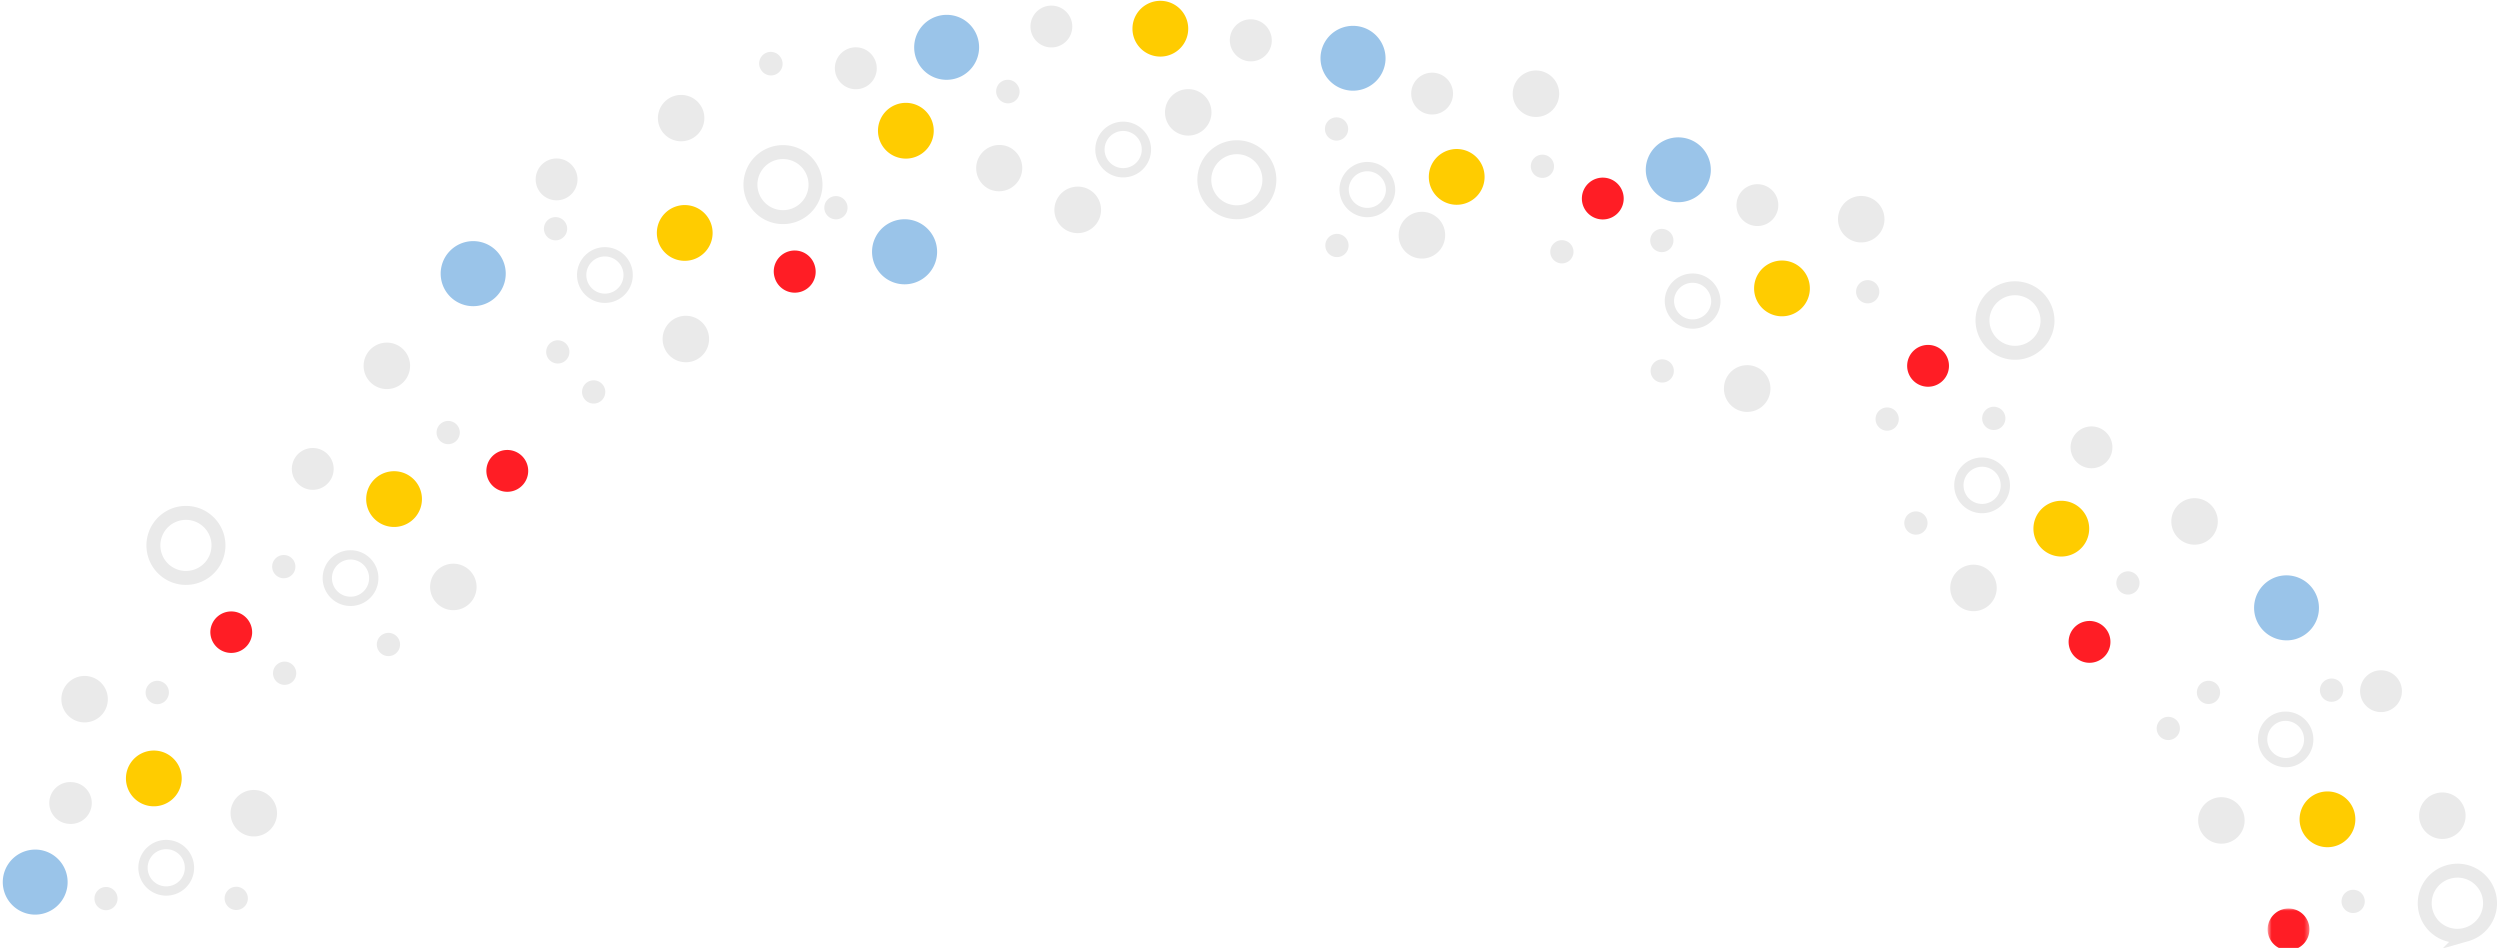 <svg xmlns="http://www.w3.org/2000/svg" xmlns:xlink="http://www.w3.org/1999/xlink" width="538" height="204" viewBox="0 0 538 204">
    <defs>
        <path id="a" d="M0 .654h9.002v9.003H0z"/>
    </defs>
    <g fill="none" fill-rule="evenodd">
        <path stroke="#EAEAEA" stroke-width="3" d="M40.492 110.388a7 7 0 1 1-.956 13.968 7 7 0 0 1 .956-13.968z"/>
        <path fill="#FF1D25" d="M50.069 131.59a4.501 4.501 0 0 1 4.184 4.797 4.501 4.501 0 0 1-8.98-.613 4.5 4.5 0 0 1 4.796-4.183"/>
        <path fill="#9AC4E9" d="M7.978 182.84a7 7 0 1 1-.955 13.967 7 7 0 0 1 .955-13.966"/>
        <path fill="#EAEAEA" d="M15.485 168.319a4.5 4.5 0 1 1-.613 8.978 4.5 4.5 0 1 1 .613-8.978"/>
        <path stroke="#EAEAEA" stroke-width="2" d="M36.116 181.756a5 5 0 1 1-.682 9.978 5 5 0 0 1 .682-9.978z"/>
        <path fill="#EAEAEA" d="M22.964 190.88a2.5 2.5 0 1 1-.34 4.989 2.5 2.5 0 0 1 .34-4.988M18.549 145.474a5 5 0 1 1-.683 9.977 5 5 0 0 1 .683-9.977"/>
        <path fill="#FC0" d="M33.49 161.53a6 6 0 1 1-.818 11.972 6 6 0 0 1 .818-11.972"/>
        <path fill="#EAEAEA" d="M36.048 150.203a2.5 2.5 0 1 1-4.41-2.356 2.5 2.5 0 1 1 4.41 2.356M53.07 194.466a2.5 2.5 0 1 1-4.41-2.354 2.5 2.5 0 0 1 4.41 2.354M54.961 170.013a5 5 0 1 1-.683 9.977 5 5 0 0 1 .683-9.977M61.36 142.385a2.5 2.5 0 1 1-.34 4.987 2.5 2.5 0 0 1 .34-4.987"/>
        <path fill="#FF1D25" d="M112.106 97.923a4.5 4.5 0 1 1-5.874 6.821 4.5 4.5 0 0 1 5.874-6.821"/>
        <path fill="#EAEAEA" d="M70.24 97.5a4.5 4.5 0 1 1-5.873 6.82 4.5 4.5 0 0 1 5.873-6.82"/>
        <path stroke="#EAEAEA" stroke-width="2" d="M78.7 120.623a5 5 0 1 1-6.528 7.577 5 5 0 0 1 6.528-7.577z"/>
        <path fill="#EAEAEA" d="M62.702 120.044a2.5 2.5 0 1 1-3.263 3.79 2.5 2.5 0 0 1 3.263-3.79M86.513 74.94a4.999 4.999 0 0 1 .525 7.052 4.998 4.998 0 0 1-7.05.526 4.999 4.999 0 1 1 6.525-7.577"/>
        <path fill="#FC0" d="M88.72 102.859a5.998 5.998 0 0 1 .63 8.46 6 6 0 1 1-.631-8.461"/>
        <path fill="#EAEAEA" d="M97.557 95.325a2.5 2.5 0 1 1-2.118-4.528 2.5 2.5 0 0 1 2.118 4.528M84.653 140.959a2.5 2.5 0 1 1-2.119-4.53 2.5 2.5 0 0 1 2.118 4.53M100.823 122.519a4.999 4.999 0 0 1 .526 7.05 4.999 4.999 0 0 1-7.052.527 4.999 4.999 0 1 1 6.526-7.577M129.388 82.453a2.5 2.5 0 1 1-3.263 3.789 2.5 2.5 0 1 1 3.263-3.79"/>
        <path stroke="#EAEAEA" stroke-width="3" d="M175.212 37.749a7 7 0 1 1-13.468 3.82 7 7 0 0 1 13.468-3.82z"/>
        <path fill="#FF1D25" d="M175.363 57.256a4.499 4.499 0 1 1-8.657 2.456 4.5 4.5 0 1 1 8.657-2.456"/>
        <path fill="#9AC4E9" d="M108.569 56.979A7 7 0 1 1 95.1 60.8a7 7 0 0 1 13.469-3.821"/>
        <path fill="#EAEAEA" d="M124.096 37.336a4.501 4.501 0 1 1-8.66 2.456 4.501 4.501 0 0 1 8.66-2.456"/>
        <path stroke="#EAEAEA" stroke-width="2" d="M134.979 57.798a5 5 0 1 1-9.62 2.73 5 5 0 0 1 9.62-2.73z"/>
        <path fill="#EAEAEA" d="M121.947 48.503a2.5 2.5 0 1 1-4.81 1.363 2.5 2.5 0 0 1 4.81-1.363M151.388 24.039a5 5 0 1 1-9.621 2.729 5 5 0 0 1 9.62-2.73"/>
        <path fill="#FC0" d="M153.128 48.492a6 6 0 1 1-11.546 3.274 6 6 0 0 1 11.546-3.274"/>
        <path fill="#EAEAEA" d="M179.53 47.175a2.499 2.499 0 0 1-2.11-2.837 2.499 2.499 0 1 1 4.947.727 2.5 2.5 0 0 1-2.837 2.11M119.676 78.204a2.499 2.499 0 0 1-2.109-2.837 2.499 2.499 0 1 1 4.946.727 2.5 2.5 0 0 1-2.837 2.11M152.398 71.567a5 5 0 1 1-9.62 2.73 5 5 0 0 1 9.62-2.73"/>
        <path stroke="#EAEAEA" stroke-width="3" d="M440.611 69.456a7 7 0 0 1-13.967-.954 7 7 0 0 1 13.967.954z"/>
        <path fill="#FF1D25" d="M419.41 79.033a4.5 4.5 0 1 1-8.98-.613 4.5 4.5 0 0 1 8.98.613"/>
        <path fill="#9AC4E9" d="M368.16 36.942a7 7 0 1 1-13.967-.955 7 7 0 0 1 13.966.955"/>
        <path fill="#EAEAEA" d="M382.682 44.449a4.5 4.5 0 1 1-8.98-.615 4.5 4.5 0 0 1 8.98.615"/>
        <path stroke="#EAEAEA" stroke-width="2" d="M369.244 65.081a5 5 0 0 1-9.978-.682 5.002 5.002 0 0 1 9.978.682z"/>
        <path fill="#EAEAEA" d="M360.12 51.928a2.5 2.5 0 1 1-4.99-.341 2.5 2.5 0 0 1 4.99.341M405.526 47.513a5 5 0 1 1-9.977-.683 5 5 0 0 1 9.977.683"/>
        <path fill="#FC0" d="M389.47 62.454a6 6 0 1 1-11.972-.818 6 6 0 0 1 11.972.818"/>
        <path fill="#EAEAEA" d="M400.797 65.012a2.5 2.5 0 1 1 2.354-4.41 2.5 2.5 0 0 1-2.354 4.41M356.533 82.034a2.498 2.498 0 0 1-1.026-3.383 2.5 2.5 0 1 1 1.026 3.383M380.986 83.925a5 5 0 1 1-9.976-.682 5.002 5.002 0 0 1 5.33-4.648 5.002 5.002 0 0 1 4.647 5.33"/>
        <path fill="#9AC4E9" d="M207.42 4.244a7 7 0 1 1-7.435 11.863 7 7 0 0 1 7.434-11.863"/>
        <path fill="#EAEAEA" d="M228.594 1.863a4.5 4.5 0 1 1-4.778 7.626 4.5 4.5 0 0 1 4.778-7.626"/>
        <path stroke="#EAEAEA" stroke-width="2" d="M244.363 27.944a5 5 0 1 1-5.31 8.474 5 5 0 0 1 5.31-8.474z"/>
        <path fill="#FC0" d="M252.893 1.093a5.999 5.999 0 0 1 1.897 8.27 5.998 5.998 0 0 1-8.27 1.898 6 6 0 1 1 6.373-10.168"/>
        <path fill="#EAEAEA" d="M258.363 19.941a5 5 0 1 1-5.31 8.474 5 5 0 0 1 5.31-8.474M408.615 90.323a2.5 2.5 0 1 1-4.988-.34 2.5 2.5 0 0 1 4.988.34"/>
        <path fill="#FF1D25" d="M349.41 43.033a4.5 4.5 0 1 1-8.98-.613 4.5 4.5 0 0 1 8.98.613"/>
        <path fill="#9AC4E9" d="M298.16 12.942a7 7 0 1 1-13.967-.955 7 7 0 0 1 13.966.955"/>
        <path fill="#EAEAEA" d="M312.682 20.449a4.5 4.5 0 1 1-8.98-.615 4.5 4.5 0 0 1 8.98.615"/>
        <path stroke="#EAEAEA" stroke-width="2" d="M299.244 41.081a5 5 0 0 1-9.978-.682 5.002 5.002 0 0 1 9.978.682z"/>
        <path fill="#EAEAEA" d="M290.12 27.928a2.5 2.5 0 1 1-4.99-.341 2.5 2.5 0 0 1 4.99.341M335.526 20.513a5 5 0 1 1-9.977-.683 5 5 0 0 1 9.977.683"/>
        <path fill="#FC0" d="M319.47 38.454a6 6 0 1 1-11.972-.818 6 6 0 0 1 11.972.818"/>
        <path fill="#EAEAEA" d="M330.797 38.012a2.5 2.5 0 1 1 2.354-4.41 2.5 2.5 0 0 1-2.354 4.41M286.533 55.034a2.498 2.498 0 0 1-1.026-3.383 2.5 2.5 0 1 1 1.026 3.383M310.986 50.925a5 5 0 1 1-9.976-.682 5.002 5.002 0 0 1 5.33-4.648 5.002 5.002 0 0 1 4.647 5.33M338.615 54.323a2.5 2.5 0 1 1-4.988-.34 2.5 2.5 0 0 1 4.988.34"/>
        <path fill="#FF1D25" d="M453.076 141.07a4.5 4.5 0 1 1-6.82-5.874 4.5 4.5 0 0 1 6.82 5.874"/>
        <path fill="#EAEAEA" d="M453.5 99.203a4.502 4.502 0 0 1-6.348.474 4.502 4.502 0 0 1-.472-6.347 4.498 4.498 0 0 1 6.345-.473 4.499 4.499 0 0 1 .474 6.346"/>
        <path stroke="#EAEAEA" stroke-width="2" d="M430.376 107.664a5 5 0 1 1-7.577-6.525 5 5 0 0 1 7.577 6.525z"/>
        <path fill="#EAEAEA" d="M430.956 91.667a2.5 2.5 0 1 1-3.789-3.264 2.5 2.5 0 0 1 3.79 3.264M476.06 115.477a5.001 5.001 0 1 1-7.578-6.528 5.001 5.001 0 0 1 7.578 6.528"/>
        <path fill="#FC0" d="M448.142 117.684a6 6 0 1 1-9.093-7.832 6 6 0 0 1 9.093 7.832"/>
        <path fill="#EAEAEA" d="M455.675 126.521a2.499 2.499 0 1 1 4.527-2.118 2.499 2.499 0 0 1-4.527 2.118M410.041 113.617a2.5 2.5 0 1 1 4.53-2.119 2.5 2.5 0 0 1-4.53 2.119M428.482 129.787a5.001 5.001 0 1 1-7.579-6.528 5.001 5.001 0 0 1 7.579 6.528M468.547 158.352a2.5 2.5 0 1 1-3.788-3.262 2.5 2.5 0 0 1 3.788 3.262"/>
        <path stroke="#EAEAEA" stroke-width="3" d="M530.769 201.1a7 7 0 1 1-3.821-13.468 7 7 0 0 1 3.82 13.469z"/>
        <g transform="rotate(-90 345.93 -141.43)">
            <mask id="b" fill="#fff">
                <use xlink:href="#a"/>
            </mask>
            <path fill="#FF1D25" d="M.172 6.384A4.5 4.5 0 1 1 8.83 3.927 4.5 4.5 0 0 1 .172 6.384" mask="url(#b)"/>
        </g>
        <path fill="#9AC4E9" d="M494.02 137.533a7.001 7.001 0 1 1-3.819-13.471 7.001 7.001 0 0 1 3.82 13.47"/>
        <path fill="#EAEAEA" d="M513.663 153.06a4.5 4.5 0 1 1-2.456-8.658 4.5 4.5 0 0 1 2.456 8.658"/>
        <path stroke="#EAEAEA" stroke-width="2" d="M493.201 163.943a5.001 5.001 0 0 1-2.729-9.621 5 5 0 0 1 2.73 9.621z"/>
        <path fill="#EAEAEA" d="M502.497 150.91a2.5 2.5 0 1 1-1.365-4.808 2.5 2.5 0 0 1 1.365 4.809M526.961 180.352a5 5 0 1 1-2.73-9.622 5 5 0 0 1 2.73 9.622"/>
        <path fill="#FC0" d="M502.508 182.092a6 6 0 1 1-3.275-11.546 6 6 0 0 1 3.275 11.546"/>
        <path fill="#EAEAEA" d="M503.927 193.617a2.5 2.5 0 1 1 4.947.727 2.5 2.5 0 0 1-4.947-.727M472.796 148.64a2.5 2.5 0 1 1 4.947.727 2.5 2.5 0 0 1-4.947-.727M479.433 181.362a5 5 0 1 1-2.73-9.62 5 5 0 0 1 2.73 9.62M212.988 40.745a5.001 5.001 0 0 1 3.996-9.167 5 5 0 0 1-3.996 9.167"/>
        <path fill="#FC0" d="M192.586 33.651a6 6 0 1 1 4.795-11 6 6 0 0 1-4.795 11"/>
        <path stroke="#EAEAEA" stroke-width="3" d="M260.301 42.495a7 7 0 1 1 11.741-7.627 7 7 0 0 1-11.741 7.627z"/>
        <path fill="#9AC4E9" d="M188.795 57.999a7 7 0 1 1 11.741-7.628 7 7 0 0 1-11.74 7.628"/>
        <path fill="#EAEAEA" d="M180.39 17.131a4.5 4.5 0 1 1 7.548-4.903 4.5 4.5 0 1 1-7.547 4.903M163.797 15.064a2.5 2.5 0 1 1 4.192-2.724 2.5 2.5 0 1 1-4.192 2.724M233.074 50.03a5 5 0 1 1-2.295-9.733 5 5 0 1 1 2.295 9.733M265.4 11.131a4.5 4.5 0 1 1 7.547-4.903 4.5 4.5 0 1 1-7.547 4.903M214.797 21.064a2.5 2.5 0 1 1 4.192-2.724 2.5 2.5 0 1 1-4.192 2.724"/>
    </g>
</svg>
